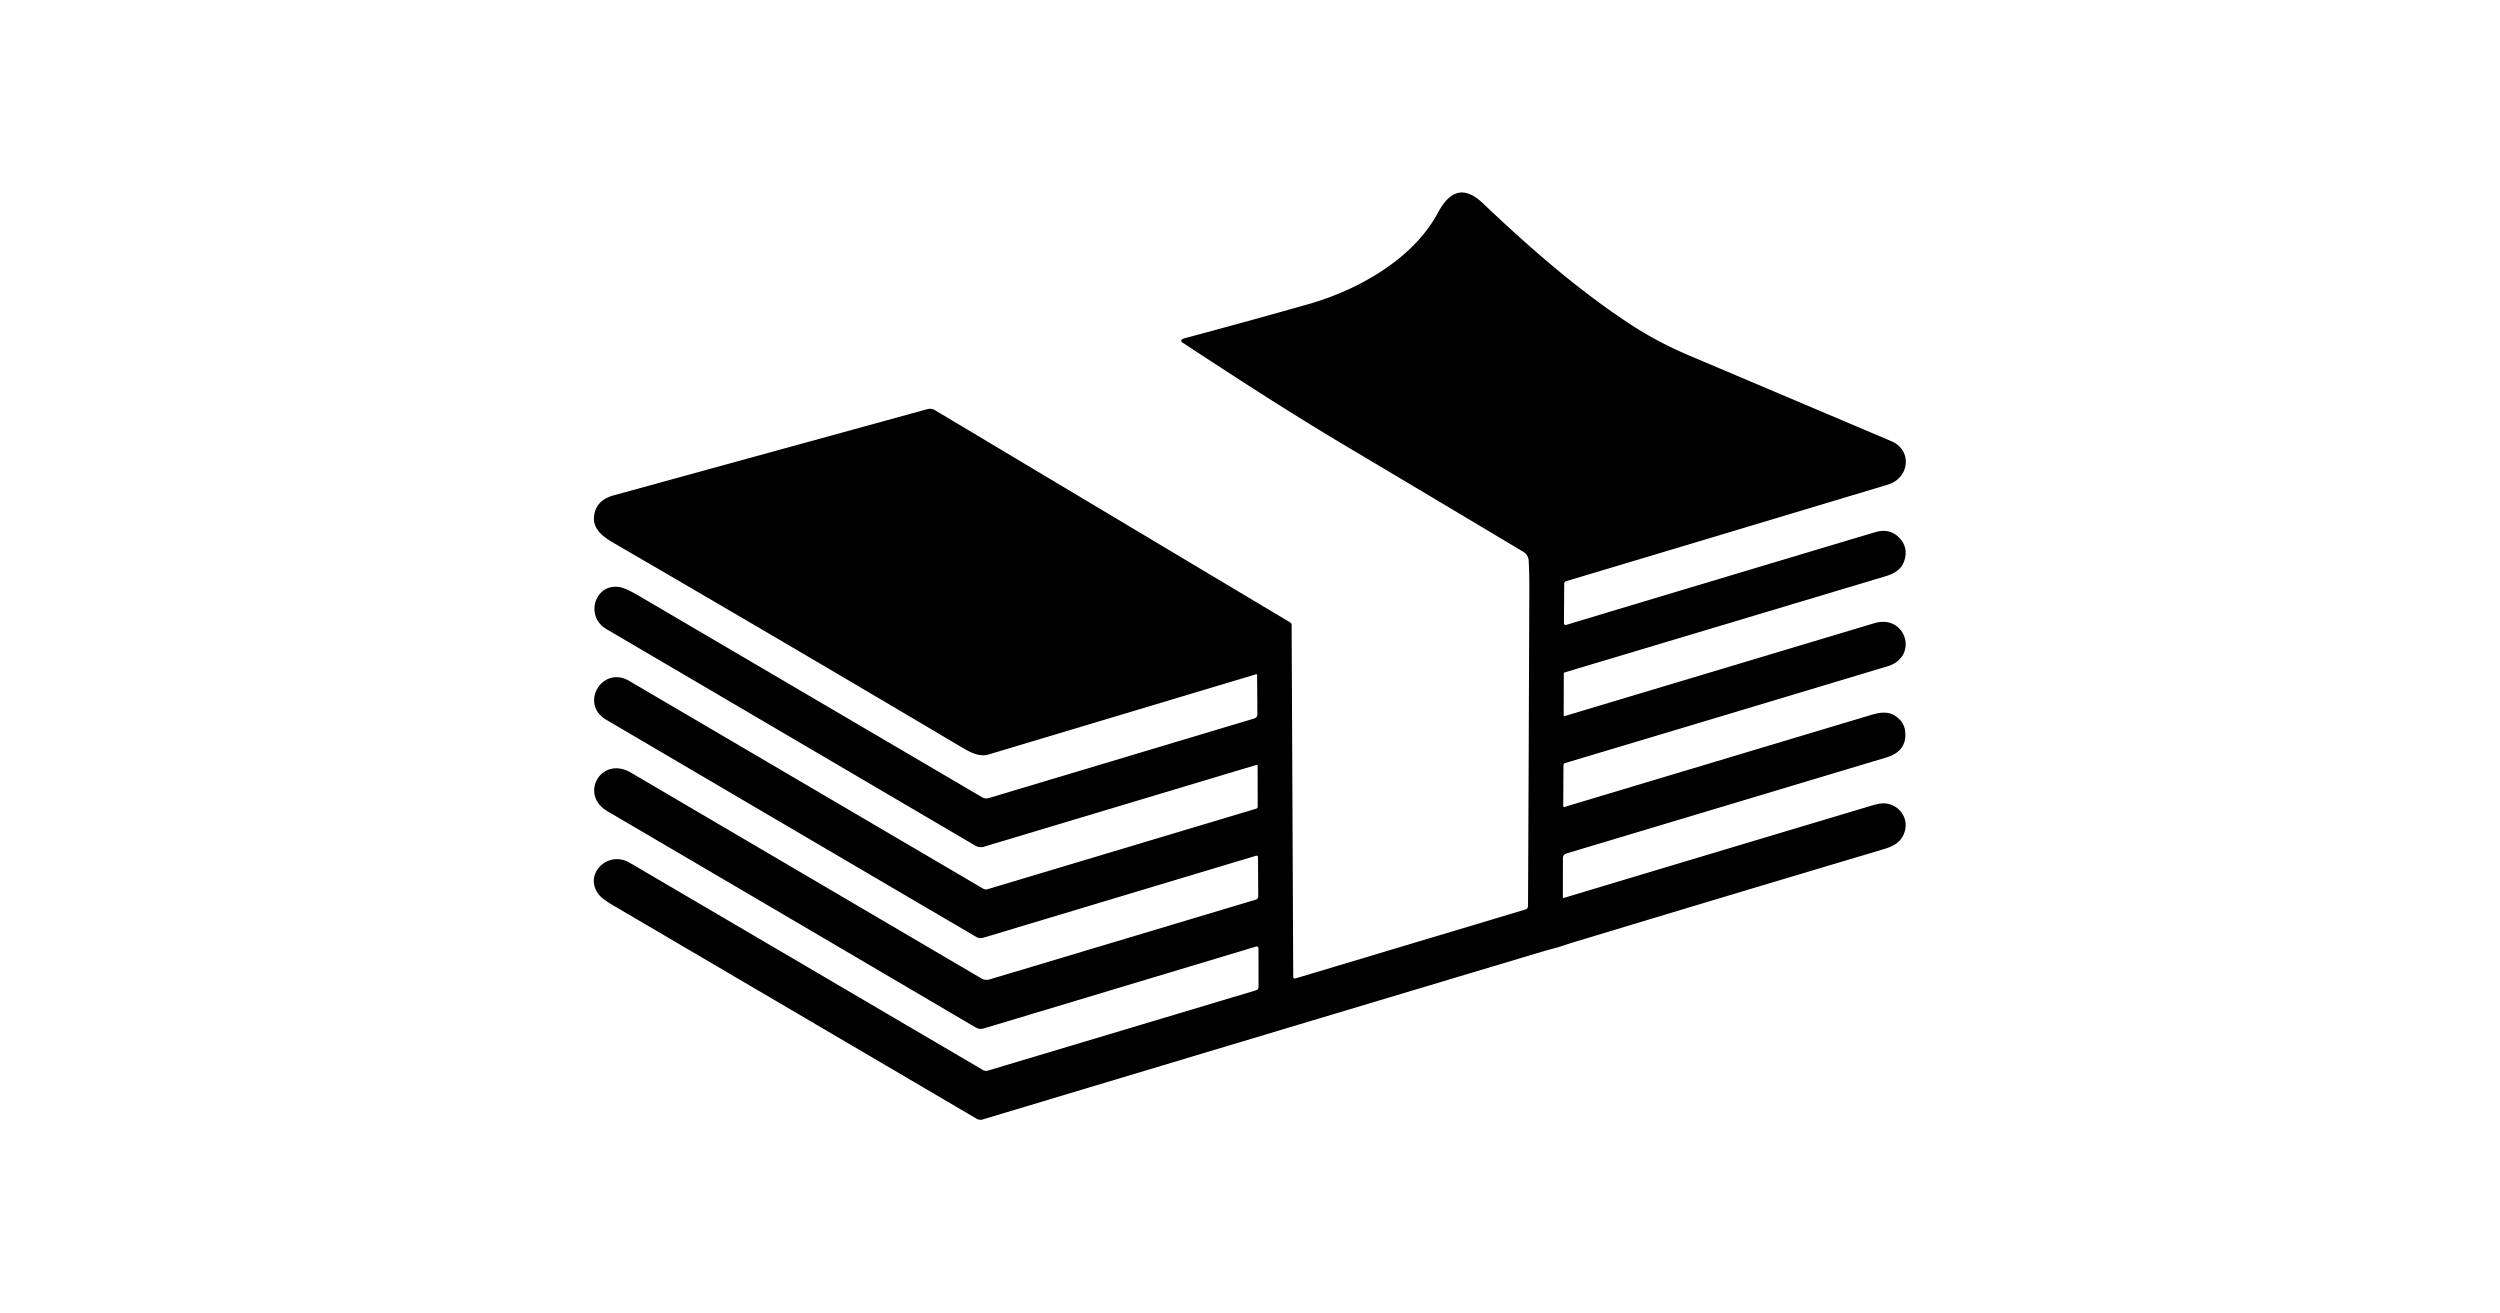 <?xml version="1.0" encoding="UTF-8" standalone="no"?>
<!DOCTYPE svg PUBLIC "-//W3C//DTD SVG 1.1//EN" "http://www.w3.org/Graphics/SVG/1.1/DTD/svg11.dtd">
<svg xmlns="http://www.w3.org/2000/svg" version="1.1" viewBox="0.00 0.00 735.00 386.00">
<path fill="#000000" d="
  M 459.80 183.25
  A 0.49 0.49 0.0 0 0 460.43 183.73
  Q 505.68 170.11 551.25 156.48
  Q 555.91 155.08 558.81 158.58
  Q 560.68 160.84 560.13 163.82
  C 559.50 167.19 557.22 168.56 554.25 169.45
  Q 506.63 183.74 460.02 197.69
  A 0.37 0.37 0.0 0 0 459.76 198.04
  L 459.72 210.24
  A 0.28 0.28 0.0 0 0 460.08 210.51
  Q 505.22 196.97 550.99 183.24
  C 560.44 180.40 564.16 193.11 555.00 195.87
  Q 507.63 210.14 460.14 224.34
  A 0.67 0.67 0.0 0 0 459.66 224.98
  L 459.59 237.00
  A 0.27 0.26 -8.9 0 0 459.94 237.25
  Q 504.74 223.80 549.92 210.25
  C 552.73 209.40 555.49 208.89 557.96 211.03
  Q 559.82 212.65 560.09 214.79
  Q 560.87 220.81 554.57 222.70
  Q 507.90 236.72 460.47 250.94
  A 1.36 1.36 0.0 0 0 459.50 252.23
  L 459.48 263.75
  A 0.25 0.24 -8.8 0 0 459.80 263.98
  Q 505.23 250.32 549.50 237.08
  C 551.25 236.55 553.21 235.92 554.99 236.31
  C 560.18 237.45 561.93 243.30 558.46 247.18
  Q 557.11 248.69 553.79 249.67
  Q 509.36 262.89 463.02 276.91
  Q 461.07 277.50 459.05 278.18
  C 457.30 278.77 455.43 279.17 453.65 279.71
  Q 372.21 304.09 288.85 329.14
  A 2.13 2.12 -38.0 0 1 287.18 328.94
  Q 233.98 297.70 180.39 266.25
  Q 177.16 264.35 176.15 263.12
  C 171.34 257.26 178.55 249.79 185.15 253.66
  Q 236.95 284.04 288.98 314.58
  Q 289.67 314.99 290.44 314.76
  L 369.30 291.14
  A 1.00 0.99 81.9 0 0 370.01 290.18
  L 369.99 278.78
  A 0.53 0.52 -8.3 0 0 369.31 278.28
  L 289.19 302.37
  A 2.95 2.95 0.0 0 1 286.87 302.09
  Q 232.68 270.22 178.56 238.49
  C 170.18 233.58 176.76 222.03 185.52 227.17
  Q 237.88 257.92 288.53 287.66
  A 3.03 3.01 51.7 0 0 290.93 287.95
  L 369.29 264.47
  A 0.89 0.89 0.0 0 0 369.92 263.62
  L 369.85 252.01
  A 0.44 0.44 0.0 0 0 369.28 251.59
  L 289.03 275.71
  A 2.48 2.48 0.0 0 1 287.05 275.48
  Q 233.04 243.81 178.22 211.60
  C 170.27 206.93 177.07 195.53 185.00 200.19
  Q 236.76 230.57 289.01 261.24
  A 1.77 1.76 -37.8 0 0 290.41 261.41
  L 369.34 237.75
  A 0.60 0.58 82.3 0 0 369.76 237.18
  L 369.74 225.19
  A 0.31 0.30 -8.5 0 0 369.34 224.90
  L 289.27 248.94
  A 3.15 3.15 0.0 0 1 286.78 248.64
  Q 232.52 216.78 178.26 184.94
  C 171.80 181.15 174.99 171.24 182.30 172.64
  Q 184.14 173.00 188.01 175.27
  Q 238.38 204.84 288.77 234.41
  A 2.44 2.44 0.0 0 0 290.69 234.64
  L 368.83 211.21
  A 1.19 1.19 0.0 0 0 369.67 210.06
  L 369.59 198.54
  Q 369.59 198.14 369.21 198.26
  Q 329.64 210.14 290.64 221.82
  C 287.82 222.66 284.99 221.04 282.62 219.63
  Q 229.26 187.99 180.69 159.79
  C 177.20 157.76 173.69 155.34 174.84 150.72
  Q 175.78 146.91 180.40 145.64
  Q 226.63 132.94 272.68 120.28
  A 2.81 2.77 52.3 0 1 274.83 120.57
  L 379.28 182.97
  Q 379.74 183.24 379.74 183.77
  L 380.21 287.15
  Q 380.22 287.86 380.89 287.65
  L 448.51 267.38
  A 1.04 1.03 81.7 0 0 449.24 266.39
  Q 449.46 219.61 449.62 173.25
  Q 449.64 168.70 449.44 164.88
  A 3.29 3.28 14.0 0 0 447.84 162.23
  Q 420.38 145.80 395.26 130.87
  C 379.09 121.26 363.24 110.95 347.48 100.60
  A 0.46 0.45 40.8 0 1 347.42 99.88
  Q 347.72 99.59 348.14 99.48
  Q 365.13 94.96 384.68 89.42
  C 399.18 85.30 415.43 76.23 422.74 62.57
  C 426.14 56.20 430.30 54.38 435.98 59.77
  C 449.55 72.67 463.91 85.25 479.36 95.37
  C 484.78 98.91 490.58 101.96 496.57 104.50
  Q 526.97 117.37 556.01 129.69
  C 562.38 132.39 561.36 140.58 555.03 142.48
  Q 507.30 156.85 460.54 170.84
  Q 459.88 171.04 459.88 171.72
  L 459.80 183.25
  Z"
/>
</svg>
